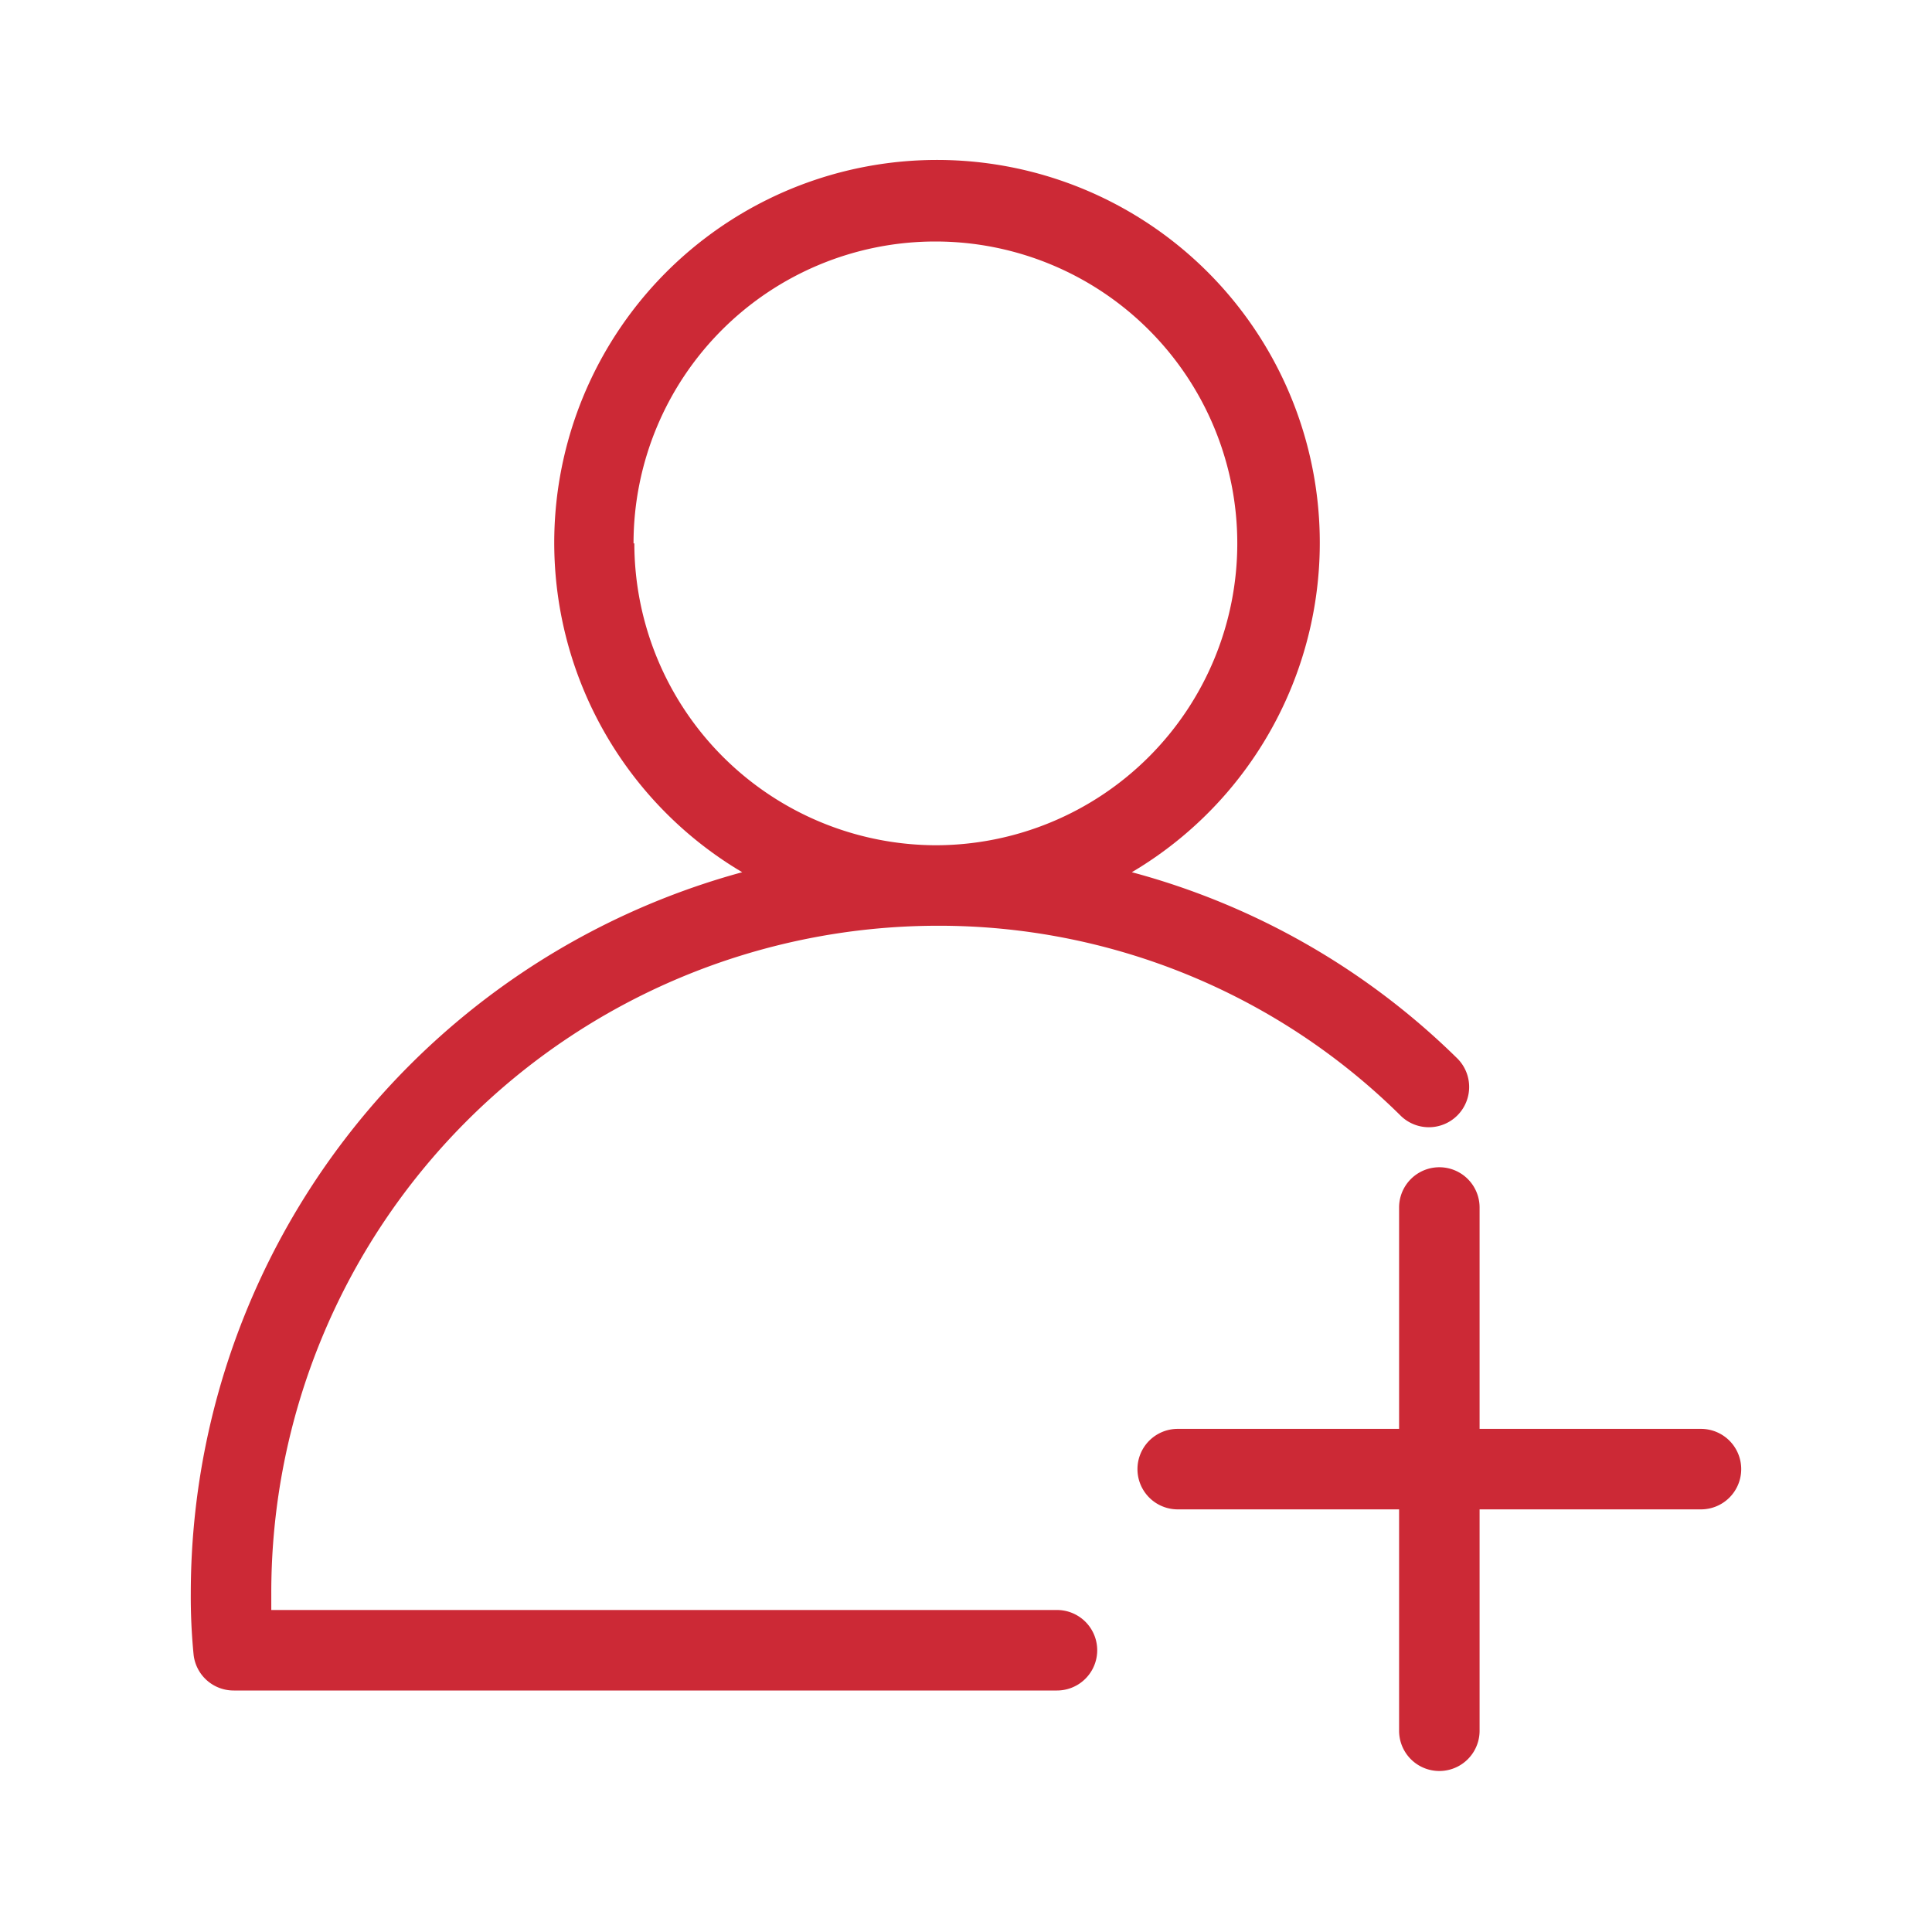 <?xml version="1.0" encoding="UTF-8"?>
<svg xmlns="http://www.w3.org/2000/svg" xmlns:xlink="http://www.w3.org/1999/xlink" xmlns:svgjs="http://svgjs.com/svgjs" version="1.1" width="512" height="512" x="0" y="0" viewBox="0 0 48 48" style="enable-background:new 0 0 512 512" xml:space="preserve" class="">
  <g>
    <path d="M4.74 39.58a14.71 14.71 0 0 0 .07 1.53 1 1 0 0 0 1 .89h20.45a1 1 0 1 0 0-2H6.74v-.42A16.57 16.57 0 0 1 23.26 23a16.31 16.31 0 0 1 11.53 4.71 1 1 0 0 0 1.42 0 1 1 0 0 0 0-1.41 18.26 18.26 0 0 0-8.09-4.63 9.51 9.51 0 1 0-9.68 0 18.58 18.58 0 0 0-13.7 17.91zm11-26.08a7.5 7.5 0 1 1 7.5 7.5 7.51 7.51 0 0 1-7.48-7.5z" fill="#cc2936" data-original="#000000" class="" opacity="1"/>
    <path d="M43.26 36.5a1 1 0 0 0-1-1h-5.5V30a1 1 0 1 0-2 0v5.5h-5.5a1 1 0 0 0 0 2h5.5V43a1 1 0 0 0 2 0v-5.5h5.5a1 1 0 0 0 1-1z" fill="#cc2936" data-original="#000000" class="" opacity="1"/>
  </g>
</svg>
